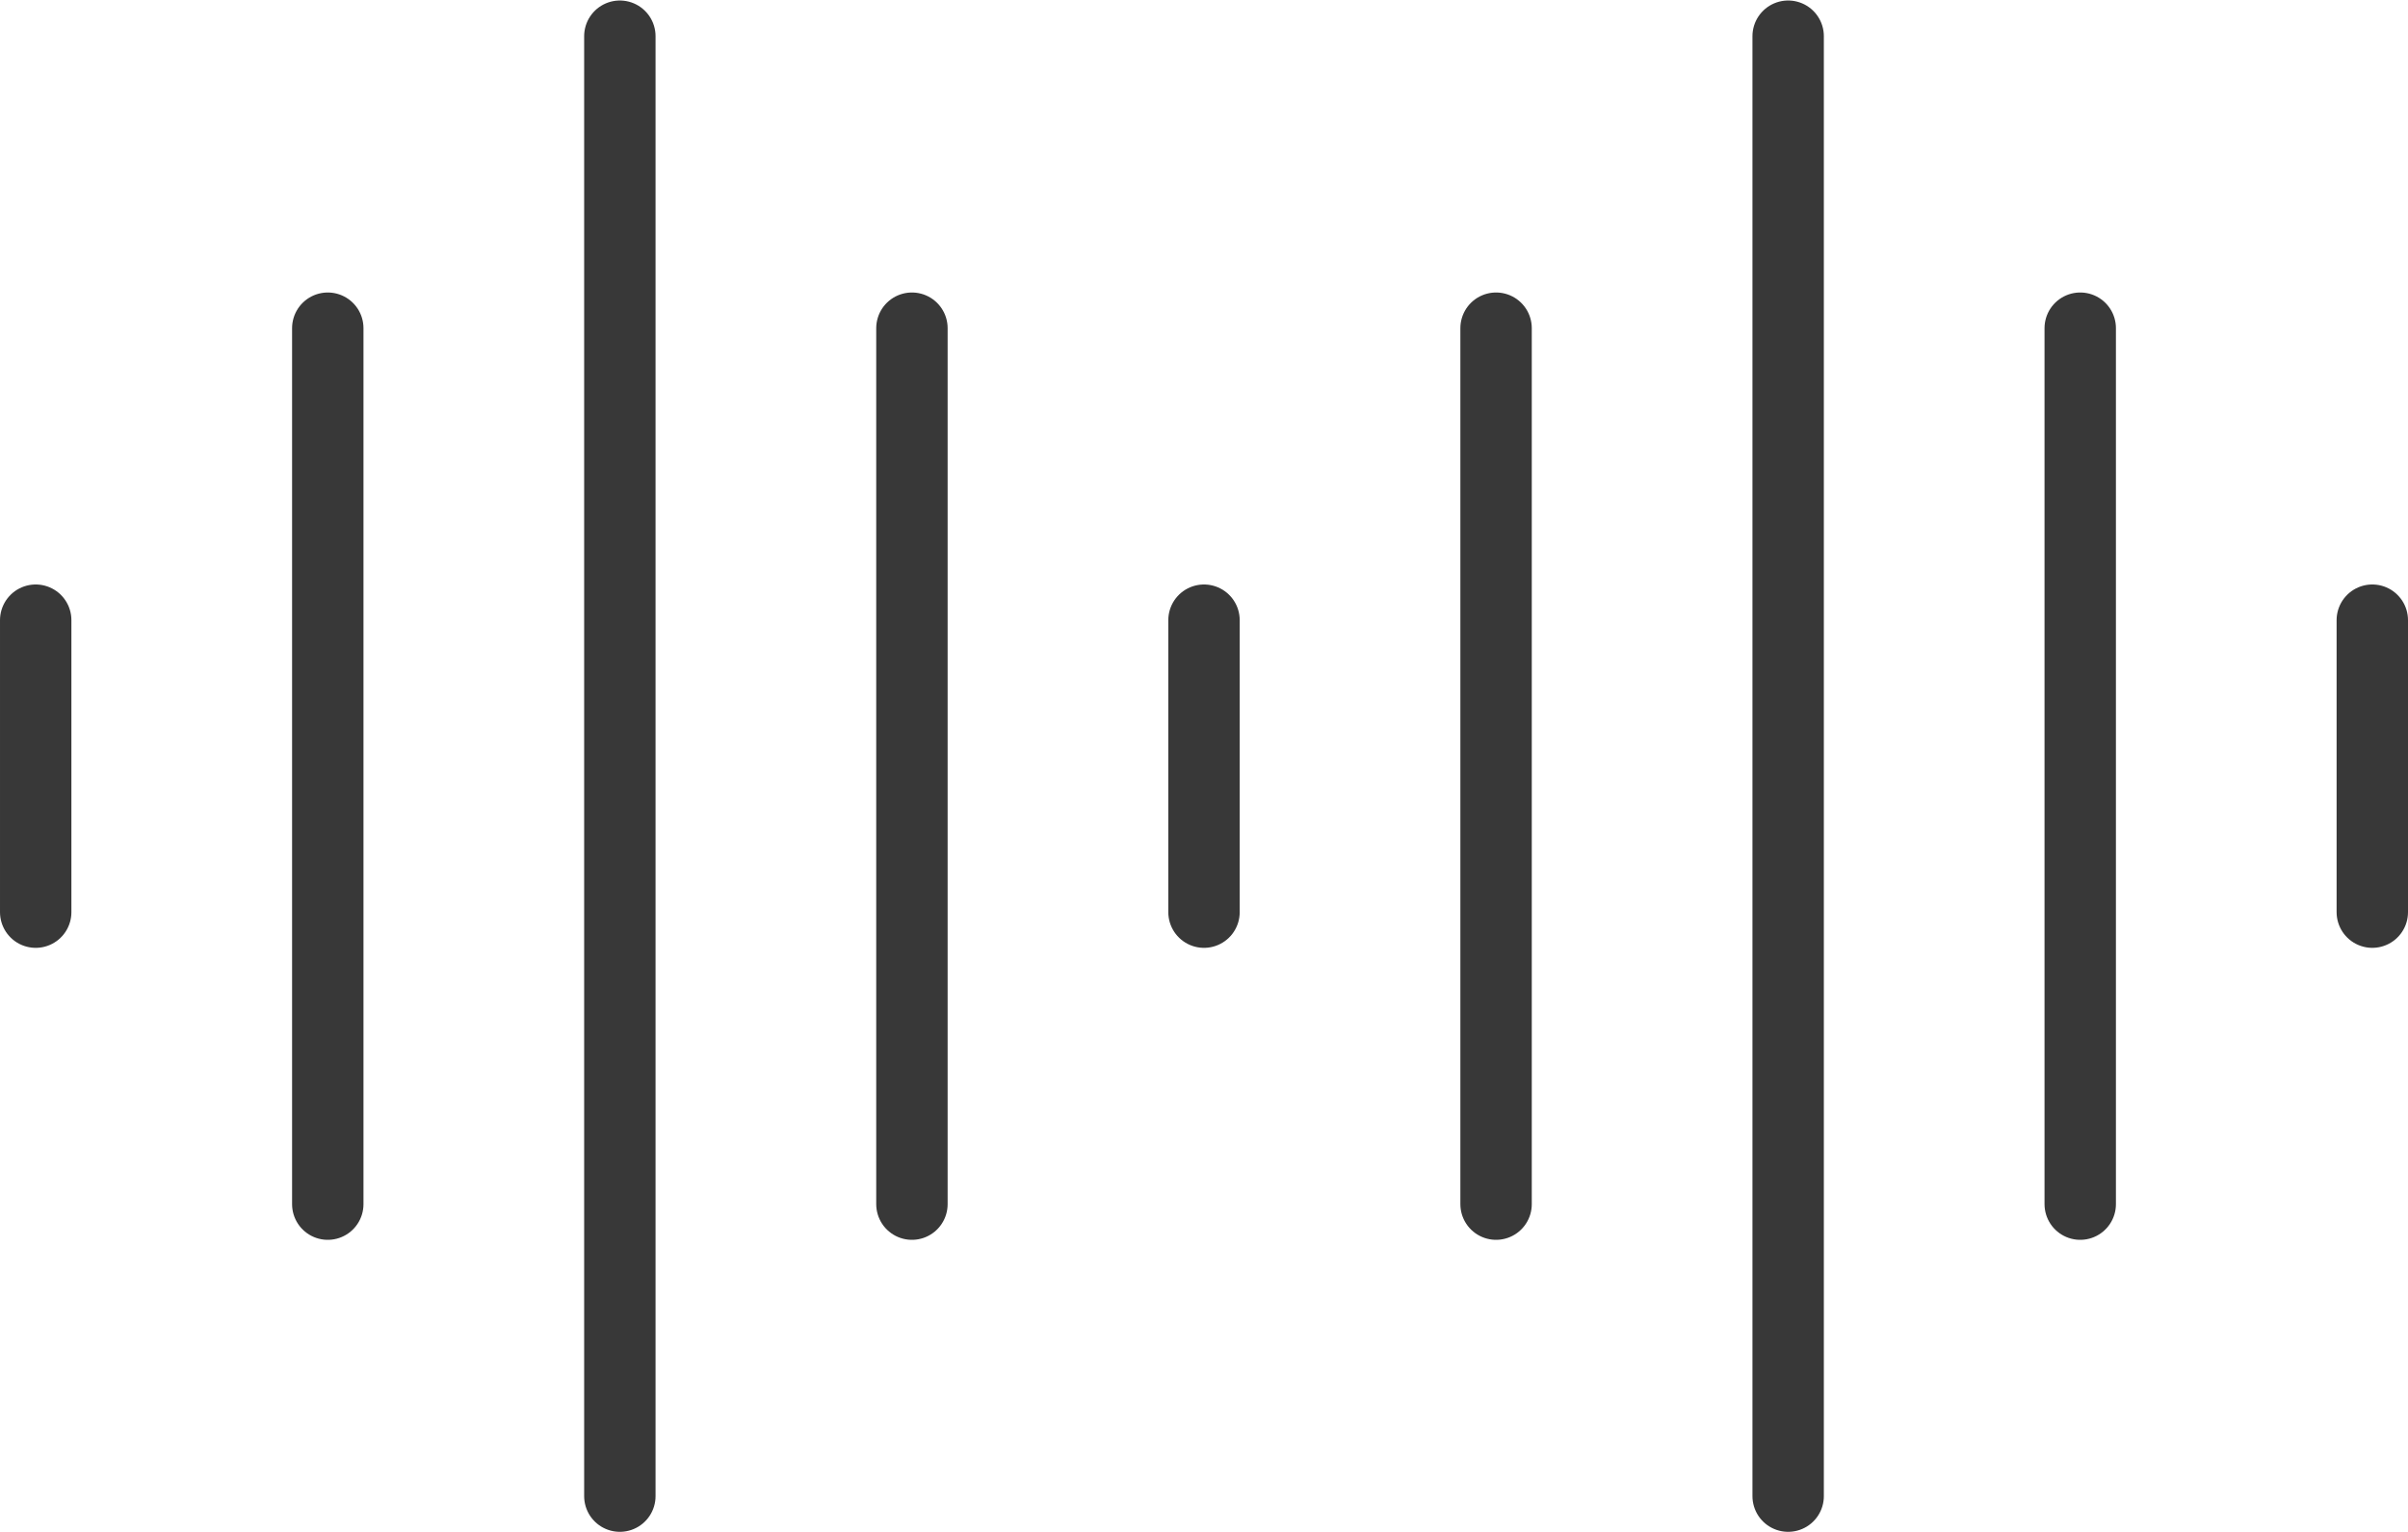 <?xml version="1.0" encoding="UTF-8" standalone="no"?>
<svg
   xmlns:dc="http://purl.org/dc/elements/1.1/"
   xmlns:cc="http://creativecommons.org/ns#"
   xmlns:rdf="http://www.w3.org/1999/02/22-rdf-syntax-ns#"
   xmlns:svg="http://www.w3.org/2000/svg"
   xmlns="http://www.w3.org/2000/svg"
   xmlns:sodipodi="http://sodipodi.sourceforge.net/DTD/sodipodi-0.dtd"
   xmlns:inkscape="http://www.inkscape.org/namespaces/inkscape"
   version="1.1"
   width="371.001"
   height="236.157"
   style="fill:none"
   id="svg8"
   sodipodi:docname="logo-alea.svg"
   inkscape:version="0.92.2 5c3e80d, 2017-08-06">
  <defs
     id="defs12" />
  <sodipodi:namedview
     pagecolor="#ffffff"
     bordercolor="#666666"
     borderopacity="1"
     objecttolerance="10"
     gridtolerance="10"
     guidetolerance="10"
     inkscape:pageopacity="0"
     inkscape:pageshadow="2"
     inkscape:window-width="1653"
     inkscape:window-height="894"
     id="namedview10"
     showgrid="false"
     inkscape:zoom="0.88"
     inkscape:cx="180.78675"
     inkscape:cy="113.36453"
     inkscape:window-x="0"
     inkscape:window-y="0"
     inkscape:window-maximized="0"
     inkscape:current-layer="svg8"
     inkscape:snap-grids="true" />
  <path
     d=""
     style="fill:none;stroke:#9c9c9c;stroke-width:15;stroke-linecap:round;stroke-linejoin:round"
     id="path2"
     inkscape:connector-curvature="0" />
  <path
     d=""
     style="fill:#4a4a4a;stroke:#4a4a4a;stroke-width:1;stroke-linecap:round;stroke-linejoin:bevel"
     id="path4"
     inkscape:connector-curvature="0" />
  <path
     d="m 185.501,95.578 v 0 45 m -45,-90 v 0 135 m -45,-180 v 0 225 m -45,-180 v 0 135 m -45,-90 v 0 45 m 180,-45 v 0 45 m 45,-90 v 0 135 m 45,-180 v 0 225 m 45,-180 v 0 135 m 45,-90 v 0 45"
     style="fill:none;stroke:#383838;stroke-width:11;stroke-linecap:round;stroke-linejoin:round"
     id="path6"
     inkscape:connector-curvature="0" />
</svg>
